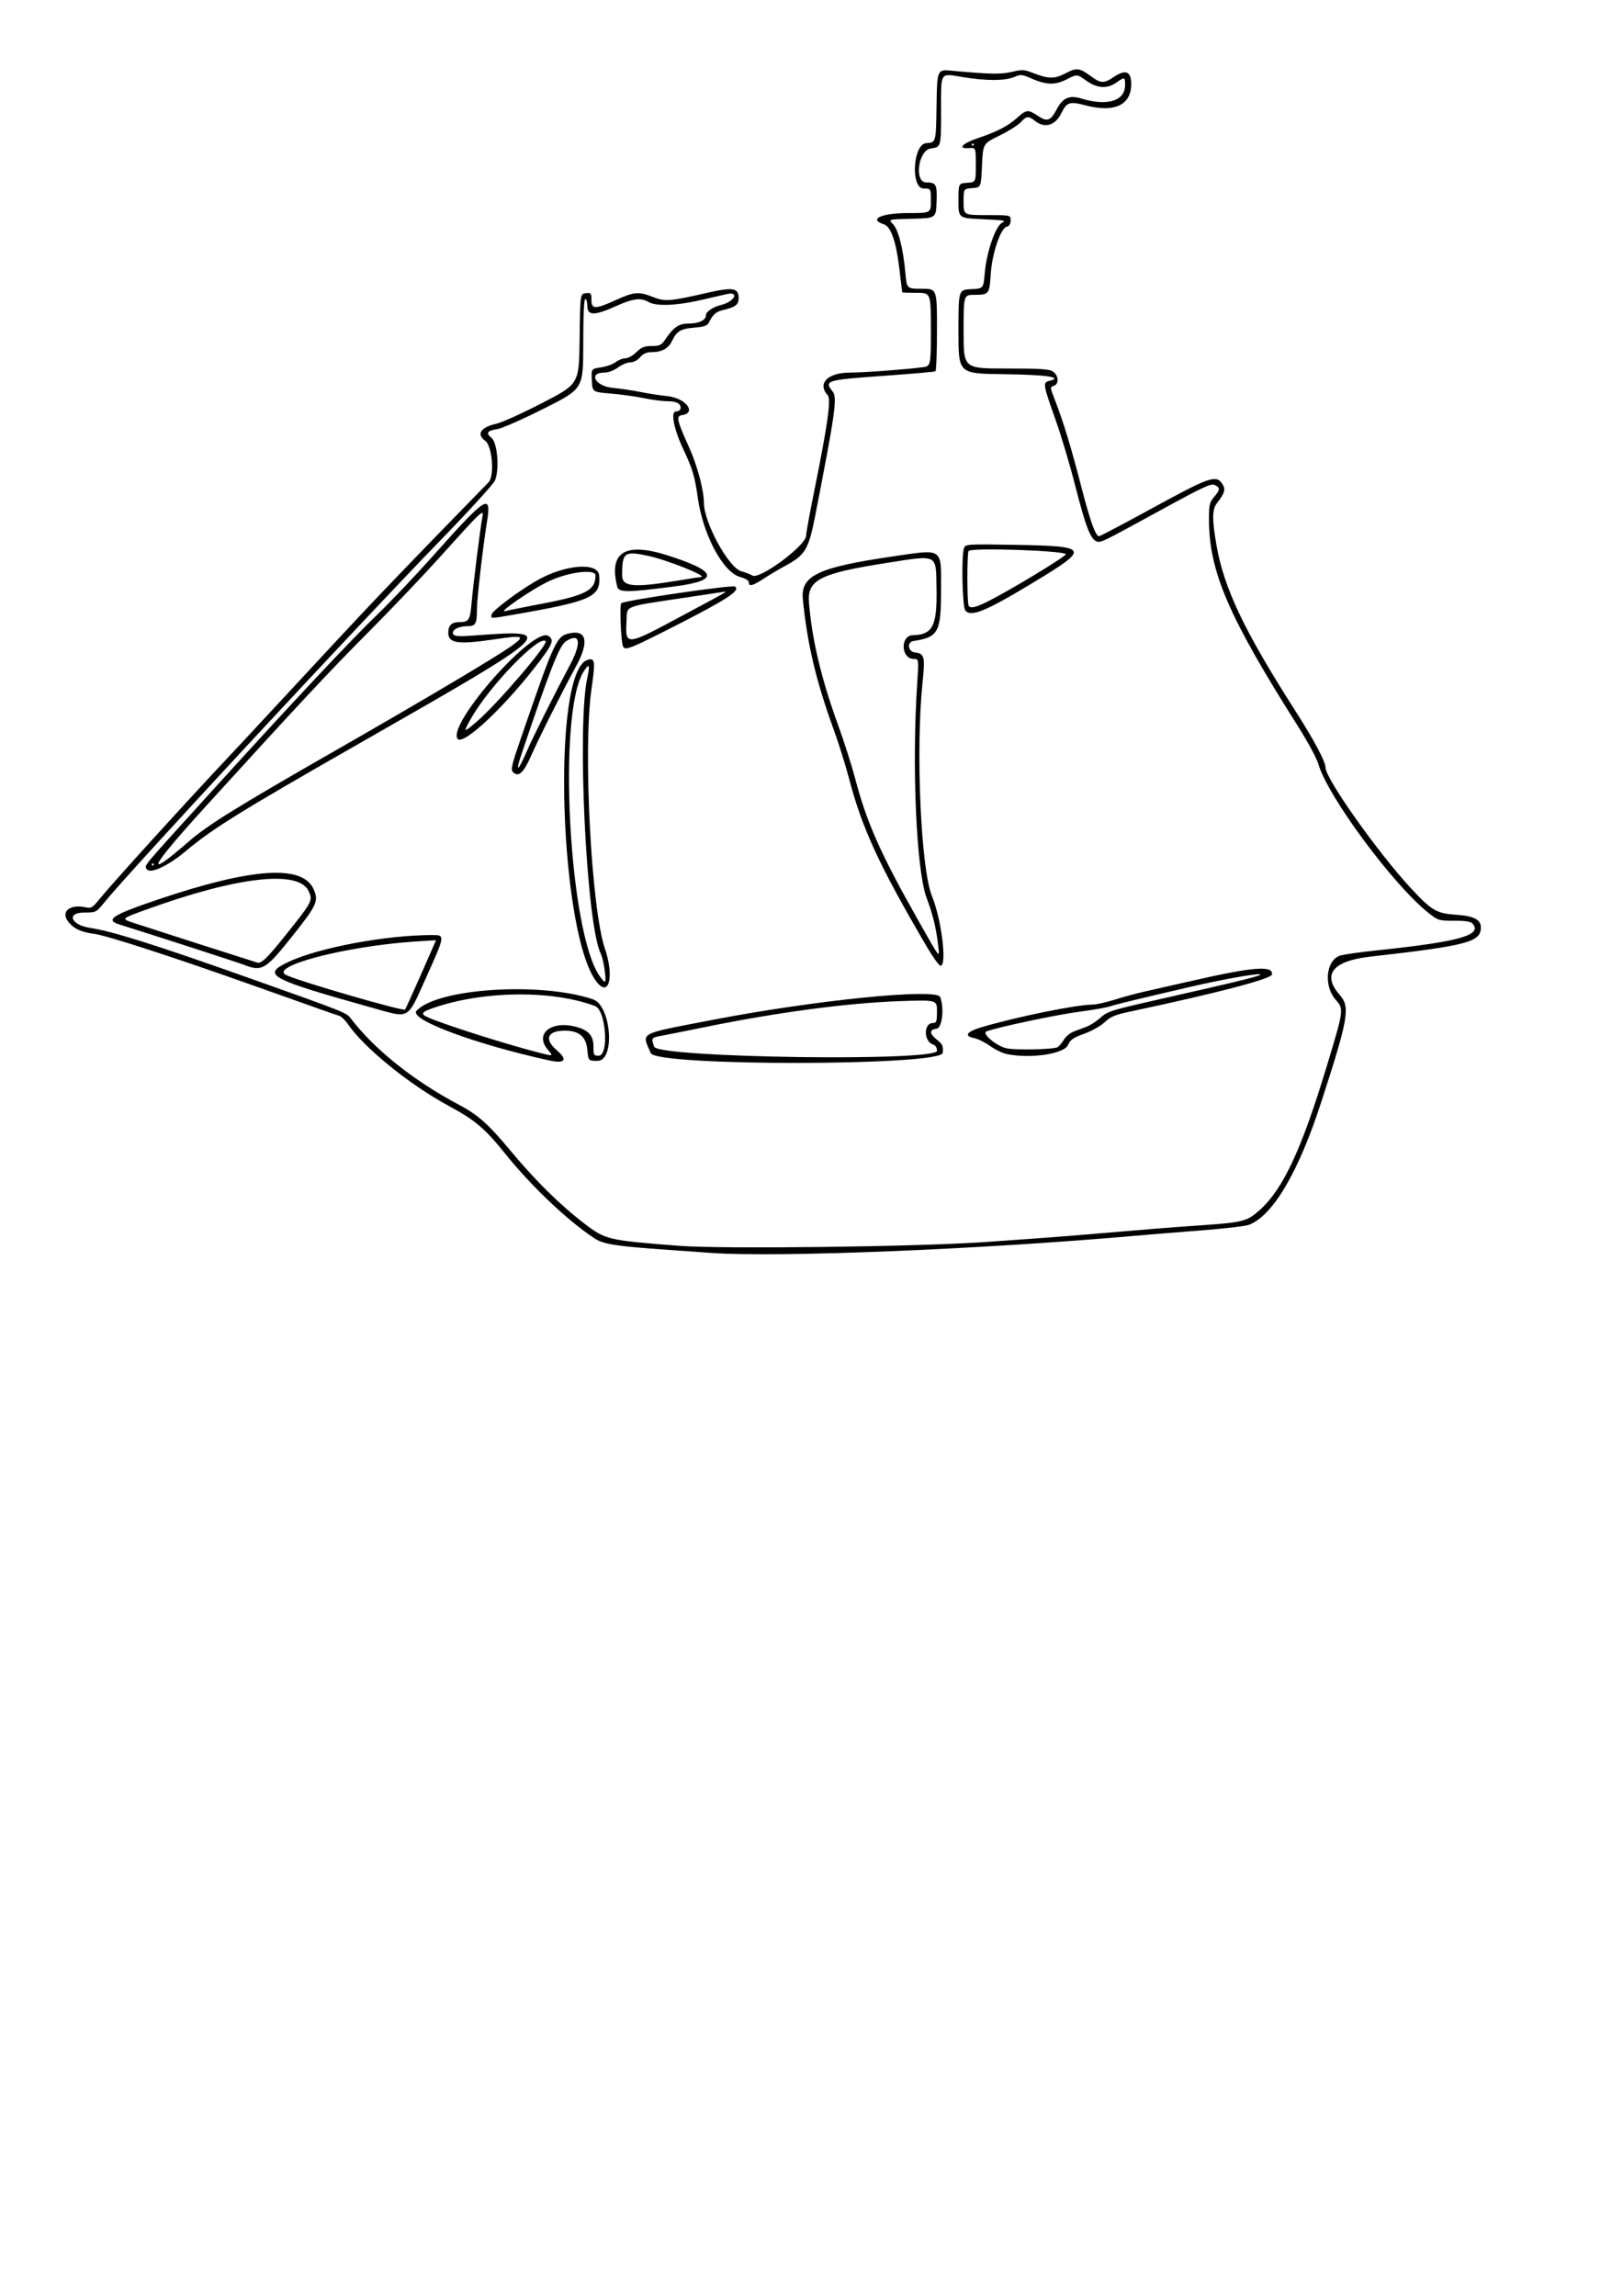 <?xml version="1.0" encoding="UTF-8" standalone="no"?>
<!-- Created with Inkscape (http://www.inkscape.org/) -->

<svg
   width="210mm"
   height="297mm"
   viewBox="0 0 210 297"
   version="1.1"
   id="svg1"
   xml:space="preserve"
   inkscape:version="1.4.2 (f4327f4, 2025-05-13)"
   sodipodi:docname="ship.svg"
   xmlns:inkscape="http://www.inkscape.org/namespaces/inkscape"
   xmlns:sodipodi="http://sodipodi.sourceforge.net/DTD/sodipodi-0.dtd"
   xmlns="http://www.w3.org/2000/svg"
   xmlns:svg="http://www.w3.org/2000/svg"><sodipodi:namedview
     id="namedview1"
     pagecolor="#ffffff"
     bordercolor="#000000"
     borderopacity="0.25"
     inkscape:showpageshadow="2"
     inkscape:pageopacity="0.0"
     inkscape:pagecheckerboard="0"
     inkscape:deskcolor="#d1d1d1"
     inkscape:document-units="mm"
     inkscape:zoom="1.0396254"
     inkscape:cx="169.29174"
     inkscape:cy="537.21272"
     inkscape:window-width="2560"
     inkscape:window-height="1369"
     inkscape:window-x="-8"
     inkscape:window-y="-8"
     inkscape:window-maximized="1"
     inkscape:current-layer="layer1" /><defs
     id="defs1" /><g
     inkscape:label="Layer 1"
     inkscape:groupmode="layer"
     id="layer1"><path
       style="fill:#000000"
       d="m 92,162.084 c -0.728,-0.052 -3.168,-0.225 -5.424,-0.384 -6.959,-0.491 -8.473,-0.727 -9.657,-1.502 -3.442,-2.255 -8.18,-6.747 -11.571,-10.972 -2.611,-3.251 -3.889,-4.33 -7.333,-6.187 -5.012,-2.702 -10.937,-7.515 -13.013,-10.571 -0.344,-0.507 -0.864,-0.991 -1.155,-1.077 -0.572,-0.168 -1.437,-0.472 -11.245,-3.961 -10.015,-3.562 -18.812,-6.418 -20.394,-6.62 -1.71,-0.219 -2.657,-0.658 -3.37,-1.565 -1.032,-1.313 0.196,-2.323 2.27,-1.868 0.689,0.151 0.884,0.032 1.794,-1.099 1.541,-1.914 11.652,-13.048 16.77,-18.467 0.962,-1.019 4.065,-4.352 6.896,-7.408 2.831,-3.056 5.814,-6.271 6.63,-7.144 0.816,-0.873 2.486,-2.659 3.711,-3.969 2.341,-2.504 7.728,-8.098 13.073,-13.577 1.748,-1.792 3.207,-3.289 3.243,-3.327 0.779,-0.837 0.46,-4.731 -0.439,-5.361 -1.194,-0.836 -0.594,-1.755 1.444,-2.21 0.722,-0.161 3.423,-1.386 6.004,-2.721 4.691,-2.428 4.691,-2.428 4.763,-8.253 0.071,-5.825 0.071,-5.825 0.799,-5.909 0.673,-0.077 0.728,-0.013 0.728,0.86 0,1.234 0.475,1.237 3.175,0.018 2.38,-1.075 2.931,-1.119 4.793,-0.385 1.547,0.61 2.213,0.558 6.995,-0.542 3.295,-0.758 4.086,-0.635 4.086,0.635 0,0.928 -0.379,1.213 -2.172,1.631 -0.749,0.175 -1.188,0.58 -1.661,1.533 -0.228,0.46 -0.585,0.592 -1.888,0.699 -1.776,0.146 -2.295,0.454 -2.896,1.72 -0.464,0.979 -1.33,1.455 -2.642,1.455 -0.647,0 -1.084,0.194 -1.49,0.661 -0.34,0.392 -0.859,0.661 -1.27,0.661 -0.382,0 -1.098,0.298 -1.591,0.661 -0.53,0.391 -1.254,0.661 -1.771,0.661 -2.115,0 -1.187,1.753 1.044,1.97 1.055,0.103 2.692,0.346 3.638,0.54 0.946,0.195 2.517,0.437 3.491,0.538 2.373,0.247 3.839,2.179 1.866,2.46 -0.773,0.11 -0.652,0.657 0.909,4.113 1.077,2.384 1.936,5.584 1.936,7.212 0,2.552 3.187,8.398 4.836,8.869 0.615,0.176 1.25,0.419 1.412,0.54 0.864,0.647 6.982,-3.866 6.982,-5.151 1.8e-4,-0.322 0.41,-2.61 0.912,-5.084 1.898,-9.369 2.353,-12.56 1.866,-13.097 -1.362,-1.505 0.013,-2.9 2.865,-2.906 1.753,-0.004 7.09,-0.395 9.372,-0.686 1.124,-0.144 1.124,-0.144 1.124,-4.89 0,-4.746 0,-4.746 -1.852,-4.746 -1.019,0 -1.856,-0.03 -1.86,-0.066 -0.005,-0.036 -0.174,-1.456 -0.376,-3.155 -0.402,-3.381 -1.093,-5.355 -1.971,-5.634 -2.092,-0.664 -0.36,-1.464 3.17,-1.464 2.889,0 2.889,0 2.889,-1.587 0,-1.587 0,-1.587 -0.926,-1.587 -1.723,0 -1.399,-5.762 0.331,-5.872 1.257,-0.081 1.257,-0.081 1.329,-4.812 0.072,-4.731 0.072,-4.731 1.984,-4.554 4.898,0.455 6.378,0.482 7.788,0.144 1.293,-0.31 1.581,-0.296 2.681,0.135 2.035,0.797 2.804,0.805 4.263,0.042 1.448,-0.757 1.754,-0.712 3.425,0.504 1.128,0.821 1.561,0.82 2.78,-0.007 1.539,-1.045 2.277,-0.748 2.27,0.913 -0.011,2.737 -2.205,3.74 -5.982,2.733 -1.958,-0.522 -2.375,-0.387 -3.035,0.982 -0.785,1.627 -2.148,2.051 -3.414,1.06 -0.872,-0.682 -1.109,-0.661 -1.872,0.166 -0.353,0.383 -1.594,1.159 -2.758,1.726 -2.117,1.03 -2.117,1.03 -2.249,3.868 -0.132,2.838 -0.132,2.838 -1.257,2.92 -1.124,0.081 -1.124,0.081 -1.124,1.786 0,1.705 0,1.705 3.043,1.705 3.043,0 3.043,0 3.043,0.686 0,0.454 -0.172,0.731 -0.508,0.819 -0.802,0.21 -1.898,3.475 -2.07,6.168 -0.163,2.56 -0.225,2.636 -2.118,2.642 -1.389,0.004 -1.389,0.004 -1.389,4.767 0,4.763 0,4.763 5.497,4.763 4.547,0 5.599,0.071 6.085,0.412 0.732,0.513 0.782,1.608 0.083,1.83 -0.488,0.155 -0.484,0.216 0.14,1.804 1.051,2.677 2.126,6.201 3.392,11.121 1.178,4.579 1.876,6.53 2.335,6.53 0.13,0 3.288,-1.667 7.016,-3.704 7.299,-3.988 8.137,-4.276 8.934,-3.06 0.455,0.695 0.32,1.169 -0.714,2.501 -0.609,0.785 -0.624,2.066 -0.062,5.342 0.966,5.631 3.597,11.166 10.24,21.544 2.408,3.761 3.883,6.536 3.883,7.302 7.1e-4,1.438 6.733,10.951 11.05,15.613 2.663,2.876 3.308,3.258 5.795,3.425 2.355,0.159 3.271,0.631 3.255,1.68 -0.028,1.862 -1.809,2.329 -14.271,3.74 -4.92,0.557 -6.32,2.308 -3.977,4.976 1.369,1.559 1.118,2.992 -2.429,13.919 -2.929,9.024 -6.242,14.627 -9.345,15.809 -0.437,0.166 -3.294,0.496 -6.35,0.732 -3.056,0.236 -6.806,0.541 -8.334,0.676 -19.988,1.768 -46.334,2.833 -54.901,2.219 z m 35.454,-1.404 c 4.366,-0.3 9.366,-0.667 11.113,-0.815 10.64,-0.901 12.858,-1.08 16.801,-1.35 5.479,-0.376 6,-0.511 7.629,-1.975 3.028,-2.722 5.406,-7.818 8.653,-18.542 2.246,-7.417 2.249,-7.441 1.167,-8.673 -1.548,-1.763 -1.267,-4.993 0.494,-5.676 0.39,-0.151 2.555,-0.467 4.81,-0.702 10.555,-1.099 13.668,-1.953 12.454,-3.416 -0.263,-0.317 -0.851,-0.419 -2.408,-0.419 -1.991,0 -2.104,-0.034 -3.341,-1.016 -4.557,-3.614 -13.019,-15.047 -14.236,-19.233 -0.217,-0.745 -1.369,-2.893 -2.561,-4.774 -9.098,-14.353 -11.594,-20.148 -11.601,-26.929 -0.002,-1.833 0.076,-2.171 0.659,-2.865 0.803,-0.954 0.819,-1.172 0.116,-1.548 -0.469,-0.251 -1.43,0.191 -6.813,3.135 -8.012,4.381 -7.924,4.338 -8.505,4.153 -0.769,-0.244 -1.441,-1.997 -2.767,-7.222 -0.675,-2.66 -1.832,-6.53 -2.571,-8.599 -1.589,-4.452 -1.634,-4.735 -0.79,-4.941 1.923,-0.468 -0.336,-0.797 -5.943,-0.867 -5.8,-0.071 -5.8,-0.071 -5.8,-5.495 0,-5.424 0,-5.424 1.616,-5.502 1.616,-0.078 1.616,-0.078 1.782,-2.047 0.235,-2.779 1.417,-6.179 2.285,-6.57 0.557,-0.251 0.145,-0.322 -2.508,-0.433 -3.175,-0.133 -3.175,-0.133 -3.175,-2.382 0,-2.249 0,-2.249 1.124,-2.33 1.124,-0.081 1.124,-0.081 1.124,-2.316 0,-2.235 0,-2.235 -0.86,-2.168 -1.556,0.122 -0.951,-0.592 1.082,-1.277 2.545,-0.857 3.922,-1.57 5.136,-2.66 1.189,-1.067 1.423,-1.087 2.691,-0.226 1.17,0.794 1.628,0.636 2.401,-0.833 0.803,-1.526 1.646,-1.895 3.226,-1.416 3.349,1.016 5.638,0.304 5.638,-1.752 0,-1.054 -0.066,-1.074 -1.107,-0.333 -1.2,0.855 -2.517,0.775 -3.926,-0.236 -1.185,-0.851 -1.185,-0.851 -2.508,-0.173 -1.522,0.781 -2.664,0.746 -4.667,-0.14 -1.132,-0.501 -1.298,-0.512 -2.173,-0.146 -1.191,0.498 -3.591,0.498 -6.623,0.001 -3.016,-0.494 -2.808,-0.825 -2.808,4.477 0,4.581 0,4.581 -1.323,4.756 -1.632,0.217 -2.197,4.386 -0.595,4.395 1.287,0.007 1.42,0.259 1.335,2.532 -0.078,2.094 -0.078,2.094 -3.167,2.168 -3.089,0.074 -3.089,0.074 -2.478,0.685 0.698,0.698 1.326,3.166 1.609,6.319 0.184,2.051 0.184,2.051 2.137,2.051 1.953,0 1.953,0 1.953,5.276 0,2.902 -0.091,5.332 -0.202,5.401 -0.111,0.069 -2.939,0.32 -6.284,0.558 -7.966,0.567 -8.145,0.62 -7.001,2.074 0.605,0.77 0.319,2.793 -2.268,16.046 -0.852,4.363 -1.293,5.101 -3.876,6.488 -0.772,0.414 -2.011,1.151 -2.754,1.637 -1.477,0.967 -1.957,1.089 -1.957,0.498 0,-0.231 -0.451,-0.508 -1.118,-0.688 -2.228,-0.6 -4.817,-5.451 -5.498,-10.303 -0.386,-2.749 -0.66,-3.657 -1.9,-6.299 -1.196,-2.549 -1.632,-4.814 -0.926,-4.814 0.588,0 0.813,-0.484 0.437,-0.938 -0.192,-0.231 -0.788,-0.385 -1.489,-0.385 -0.643,0 -2.039,-0.18 -3.102,-0.399 -1.063,-0.22 -2.993,-0.487 -4.288,-0.595 -2.356,-0.196 -2.356,-0.196 -2.434,-1.699 -0.079,-1.503 -0.079,-1.503 1.191,-1.691 0.698,-0.103 1.553,-0.409 1.9,-0.68 0.347,-0.271 0.908,-0.492 1.248,-0.492 0.339,0 0.982,-0.357 1.429,-0.794 0.654,-0.64 1.039,-0.794 1.981,-0.794 0.967,0 1.251,-0.121 1.645,-0.698 1.224,-1.798 1.825,-2.212 3.214,-2.212 1.248,0 2.156,-0.446 2.156,-1.058 0,-0.476 0.879,-1.072 1.997,-1.354 1.716,-0.432 2.379,-1.778 0.686,-1.393 -0.239,0.054 -1.724,0.397 -3.301,0.761 -3.194,0.738 -5.786,0.84 -6.79,0.266 -1.037,-0.593 -2.022,-0.469 -4.233,0.529 -2.771,1.251 -3.704,1.251 -3.704,0 0,-0.509 -0.119,-0.926 -0.265,-0.926 -0.168,0 -0.265,2.112 -0.265,5.807 0,5.807 0,5.807 -4.997,8.326 -2.749,1.386 -5.49,2.598 -6.091,2.695 -1.362,0.218 -1.56,0.51 -0.775,1.145 0.763,0.618 1.044,4.087 0.445,5.505 -0.196,0.464 -3.339,3.914 -6.984,7.667 -11.051,11.376 -40.159,42.729 -43.611,46.974 -1.007,1.238 -1.044,1.257 -2.562,1.257 -2.346,0 -1.737,1.605 0.752,1.979 2.911,0.437 8.496,2.197 20.564,6.482 12.494,4.436 12.607,4.481 13.187,5.24 3.045,3.988 8.104,8.036 13.861,11.091 2.622,1.392 3.876,2.504 6.846,6.071 3.197,3.84 6.411,7.003 9.56,9.408 2.687,2.053 3.02,2.13 12.242,2.841 5.596,0.432 30.692,0.123 39.555,-0.487 z M 71.098,137.191 c -9.694,-2.127 -18.219,-5.309 -17.21,-6.423 2.632,-2.908 16.036,-3.786 22.827,-1.495 2.376,0.802 2.917,7.964 0.601,7.964 -1.191,0 -1.191,0 -1.323,-1.442 -0.153,-1.673 -1.08,-2.466 -2.88,-2.466 -2.294,0 -2.752,1.1 -1.062,2.547 1.442,1.235 1.063,1.759 -0.953,1.316 z m -0.241,-1.43 c -1.717,-2.041 0.489,-3.785 3.695,-2.922 1.611,0.434 2.235,1.147 2.235,2.556 0,1.083 0.055,1.18 0.661,1.18 1.386,0 0.961,-5.902 -0.463,-6.432 -5.48,-2.04 -14.07,-1.993 -20.502,0.112 -2.054,0.672 -2.205,0.902 -0.94,1.432 2.449,1.024 9.925,3.392 14.1,4.466 2.002,0.515 1.982,0.521 1.214,-0.392 z m 13.352,0.485 c -1.188,-2.749 -1.801,-2.417 7.923,-4.296 13.264,-2.564 29.063,-4.151 29.518,-2.966 0.556,1.45 0.256,4.018 -0.48,4.103 -0.954,0.11 -0.922,0.652 0.085,1.44 0.699,0.547 0.801,0.78 0.728,1.673 -0.14,1.711 -37.035,1.757 -37.774,0.047 z m 37.027,-0.315 c 0,-0.399 -0.19,-0.704 -0.501,-0.803 -1.237,-0.393 -1.253,-2.787 -0.019,-2.787 0.455,0 0.52,-0.185 0.52,-1.496 0,-1.496 0,-1.496 -4.829,-1.33 -6.766,0.232 -15.908,1.453 -25.334,3.384 -2.11,0.432 -4.51,0.911 -5.334,1.064 -1.497,0.278 -1.497,0.278 -1.1,1.445 0.489,1.435 36.596,1.951 36.596,0.523 z m 8.975,0.415 c -0.521,-0.111 -1.473,-0.579 -2.117,-1.04 -0.643,-0.461 -1.557,-0.914 -2.03,-1.008 -1.386,-0.275 -1.023,-0.827 0.926,-1.407 4.517,-1.345 12.301,-2.93 14.385,-2.93 0.457,0 1.738,-0.287 2.847,-0.637 1.109,-0.351 2.909,-0.836 4.001,-1.078 1.091,-0.242 3.711,-0.836 5.821,-1.32 8.073,-1.852 10.706,-2.066 10.534,-0.858 -0.081,0.572 -7.125,2.411 -18.472,4.822 -1.824,0.387 -2.425,0.644 -3.181,1.357 -0.52,0.49 -1.69,1.149 -2.646,1.488 -1.403,0.498 -1.781,0.76 -2.087,1.448 -0.523,1.176 -4.922,1.818 -7.982,1.164 z m 6.669,-0.896 c 0.22,-0.182 0.591,-0.64 0.824,-1.018 0.233,-0.378 0.79,-0.824 1.238,-0.992 0.448,-0.168 1.2,-0.451 1.672,-0.628 0.472,-0.178 1.284,-0.708 1.805,-1.179 0.862,-0.779 1.465,-0.973 6.749,-2.168 11.912,-2.694 14.525,-3.343 13.799,-3.426 -0.669,-0.077 -5.086,0.727 -9.056,1.649 -6.381,1.481 -9.636,2.273 -10.319,2.51 -0.437,0.152 -2.223,0.462 -3.969,0.69 -2.948,0.385 -10.56,1.999 -11.989,2.542 -0.644,0.245 1.191,1.818 2.527,2.167 1.107,0.289 6.329,0.174 6.718,-0.148 z m -88.405,-4.99 c -13.713,-3.832 -14.675,-4.349 -11.179,-6.008 3.899,-1.85 12.641,-3.488 18.621,-3.488 1.699,0 1.705,-0.041 -0.808,5.556 -2.446,5.448 -2.06,5.218 -6.635,3.94 z m 5.985,-4.365 c 1.074,-2.43 1.952,-4.432 1.952,-4.449 0,-0.017 -1.257,0.055 -2.794,0.16 -9.056,0.62 -19.045,3.26 -16.52,4.366 2.139,0.937 15.042,4.668 15.312,4.429 0.054,-0.048 0.977,-2.075 2.051,-4.505 z m 22.94,1.162 c -4.99,-5.455 -6.146,-40.375 -1.388,-41.886 0.982,-0.312 1.04,0.128 0.512,3.843 -1.098,7.723 -0.021,28.346 1.751,33.529 1.15,3.362 0.611,6.139 -0.875,4.514 z m 0.844,-1.728 c -0.105,-0.837 -0.339,-1.819 -0.521,-2.183 -1.848,-3.695 -3.1,-29.525 -1.729,-35.671 0.385,-1.728 0.234,-1.948 -0.51,-0.744 -3.377,5.464 -1.854,33.779 2.117,39.356 0.767,1.077 0.859,0.968 0.643,-0.758 z m -46.702,-0.724 c -0.731,-0.289 -11.769,-3.86 -16.073,-5.201 -1.942,-0.605 -0.964,-1.234 5.093,-3.277 12.083,-4.076 18.595,-4.5 20.009,-1.303 0.69,1.56 0.459,2.06 -2.894,6.264 -3.322,4.164 -3.801,4.439 -6.134,3.517 z m 5.582,-4.043 c 3.298,-4.129 3.378,-4.287 2.796,-5.508 -1.312,-2.752 -9.225,-1.846 -20.946,2.397 -3.346,1.211 -3.328,1.193 -1.684,1.743 1.224,0.41 15.235,4.905 15.973,5.124 0.57,0.169 1.271,-0.512 3.862,-3.756 z m 82.803,1.724 c -6.177,-10.532 -8.378,-15.297 -10.089,-21.84 -0.433,-1.657 -1.329,-4.506 -1.991,-6.332 -2.273,-6.27 -3.394,-11.012 -3.968,-16.788 -0.303,-3.044 1.929,-4.117 11.483,-5.521 6.76,-0.994 6.402,-1.23 6.402,4.218 0,5.589 -0.332,6.211 -3.572,6.701 -0.868,0.131 -0.718,1.374 0.179,1.478 1.256,0.145 1.346,0.504 0.992,3.937 -0.896,8.681 -0.215,24.049 1.223,27.582 1.243,3.053 1.976,9.013 1.109,9.013 -0.183,0 -0.979,-1.101 -1.769,-2.447 z m 1.454,-0.265 c -0.277,-2.277 -0.68,-3.918 -1.49,-6.069 -1.324,-3.518 -1.921,-17.053 -1.219,-27.665 0.214,-3.241 0.214,-3.241 -0.431,-3.241 -1.672,0 -1.796,-3.023 -0.127,-3.071 2.585,-0.073 3.153,-1.203 3.062,-6.088 -0.084,-4.494 0.273,-4.318 -6.556,-3.245 -8.554,1.345 -10.187,2.185 -9.947,5.121 0.392,4.798 1.59,9.834 3.764,15.821 0.786,2.166 1.779,5.274 2.206,6.906 1.484,5.676 3.287,9.741 8.094,18.245 2.987,5.285 2.869,5.138 2.643,3.286 z m -102.444,-9.859 c -0.195,-0.509 -0.758,0.156 8.494,-10.044 10.321,-11.378 17.86,-19.414 21.572,-22.994 1.642,-1.583 4.855,-4.976 7.141,-7.541 6.758,-7.582 7.465,-8.032 6.881,-4.379 -0.55,3.445 -1.314,10.056 -1.317,11.403 -0.004,1.946 -0.157,2.204 -1.304,2.204 -1.139,0 -2.056,0.551 -1.747,1.05 0.156,0.252 0.778,0.293 2.488,0.165 11.164,-0.839 11.042,-0.723 -14.521,13.875 -15.621,8.92 -19.073,11.061 -22.622,14.032 -2.392,2.002 -4.753,3.041 -5.065,2.229 z m 0.964,-0.526 c 0,-0.073 -0.06,-0.132 -0.132,-0.132 -0.073,0 -0.132,0.059 -0.132,0.132 0,0.073 0.06,0.132 0.132,0.132 0.073,0 0.132,-0.059 0.132,-0.132 z m 4.641,-3.075 c 2.347,-2.035 6.308,-4.488 18.642,-11.545 C 55.068,90.415 64.523,84.798 66.335,83.46 c 1.646,-1.214 1.363,-1.303 -2.382,-0.747 -4.694,0.697 -5.952,0.515 -5.952,-0.864 0,-0.948 0.44,-1.366 1.442,-1.371 1.235,-0.006 1.377,-0.231 1.579,-2.509 0.222,-2.501 1.12,-9.656 1.377,-10.98 0.242,-1.243 0.082,-1.096 -5.253,4.827 -2.326,2.582 -6.514,6.987 -9.306,9.79 -5.146,5.164 -8.989,9.275 -21.005,22.474 -7.592,8.339 -8.389,9.967 -2.292,4.681 z m 41.837,-8.875 c -0.32,-0.32 -0.189,-0.881 1.026,-4.405 4.456,-12.923 4.604,-13.234 6.426,-13.576 2.099,-0.394 2.376,1.216 0.729,4.241 -1.896,3.482 -4.726,9.116 -5.828,11.602 -1.001,2.258 -1.647,2.845 -2.353,2.139 z m 1.8,-2.734 c 0.783,-1.807 3.535,-7.304 5.562,-11.112 1.56,-2.931 1.323,-4.279 -0.538,-3.059 -0.82,0.537 -2.038,3.638 -5.696,14.494 -0.872,2.587 -0.514,2.416 0.673,-0.322 z m -8.996,-1.6 c -1.233,-1.996 9.837,-14.502 11.763,-13.289 0.745,0.469 0.587,0.986 -0.913,2.992 -4.409,5.895 -10.183,11.376 -10.85,10.298 z m 2.51,-2.202 c 2.596,-2.216 9.288,-10.029 8.912,-10.405 -0.852,-0.852 -7.334,5.87 -9.682,10.04 -1.028,1.826 -0.972,1.852 0.77,0.365 z m 18.934,-9.684 c -0.279,-0.452 -0.489,-5.479 -0.235,-5.636 0.638,-0.394 14.303,-2.391 14.696,-2.148 0.801,0.495 -1.016,1.675 -8.187,5.317 -5.329,2.706 -5.97,2.959 -6.274,2.467 z m 8.329,-4.38 c 5.783,-3.108 5.323,-2.82 4.233,-2.654 -0.509,0.078 -2.533,0.382 -4.498,0.677 -8.087,1.213 -7.53,0.999 -7.621,2.918 -0.163,3.435 -0.283,3.449 7.885,-0.941 z m -25.353,0.22 c 0.098,-0.509 3.526,-3.08 5.906,-4.43 3.627,-2.058 7.872,-2.39 8.019,-0.628 0.232,2.787 -0.927,3.314 -11.194,5.092 -2.934,0.508 -2.835,0.509 -2.731,-0.034 z m 6.567,-1.415 c 5.636,-1.075 6.879,-1.735 6.879,-3.652 0,-0.876 -3.479,-0.445 -6.027,0.748 -2.251,1.053 -6.974,4.324 -5.562,3.852 0.189,-0.063 2.309,-0.49 4.71,-0.948 z m 54.735,0.895 c -0.401,-0.484 -0.535,-7.21 -0.162,-8.122 0.189,-0.463 0.557,-0.484 6.482,-0.38 9.806,0.172 9.906,0.386 2.336,4.958 -6.027,3.64 -7.931,4.419 -8.655,3.544 z m 4.664,-2.117 c 3.557,-1.977 8.334,-4.935 8.334,-5.161 0,-0.471 -12.12,-0.889 -12.575,-0.434 -0.215,0.215 -0.21,6.741 0.005,7.089 0.298,0.483 1.339,0.116 4.235,-1.494 z M 79.864,75.895 c -1.127,-4.492 1.023,-5.808 6.582,-4.028 6.409,2.052 6.685,3.227 0.938,3.981 -6.207,0.814 -7.325,0.821 -7.52,0.046 z m 8.168,-0.839 c 1.31,-0.216 2.5,-0.398 2.646,-0.405 1.076,-0.052 -4.457,-2.259 -6.957,-2.775 -2.938,-0.607 -3.218,-0.39 -3.226,2.495 -0.004,1.575 1.383,1.701 7.537,0.686 z M 125.999,18.703 c 0,-0.073 -0.059,-0.132 -0.132,-0.132 -0.073,0 -0.132,0.06 -0.132,0.132 0,0.073 0.059,0.132 0.132,0.132 0.073,0 0.132,-0.06 0.132,-0.132 z"
       id="path1" /></g></svg>
